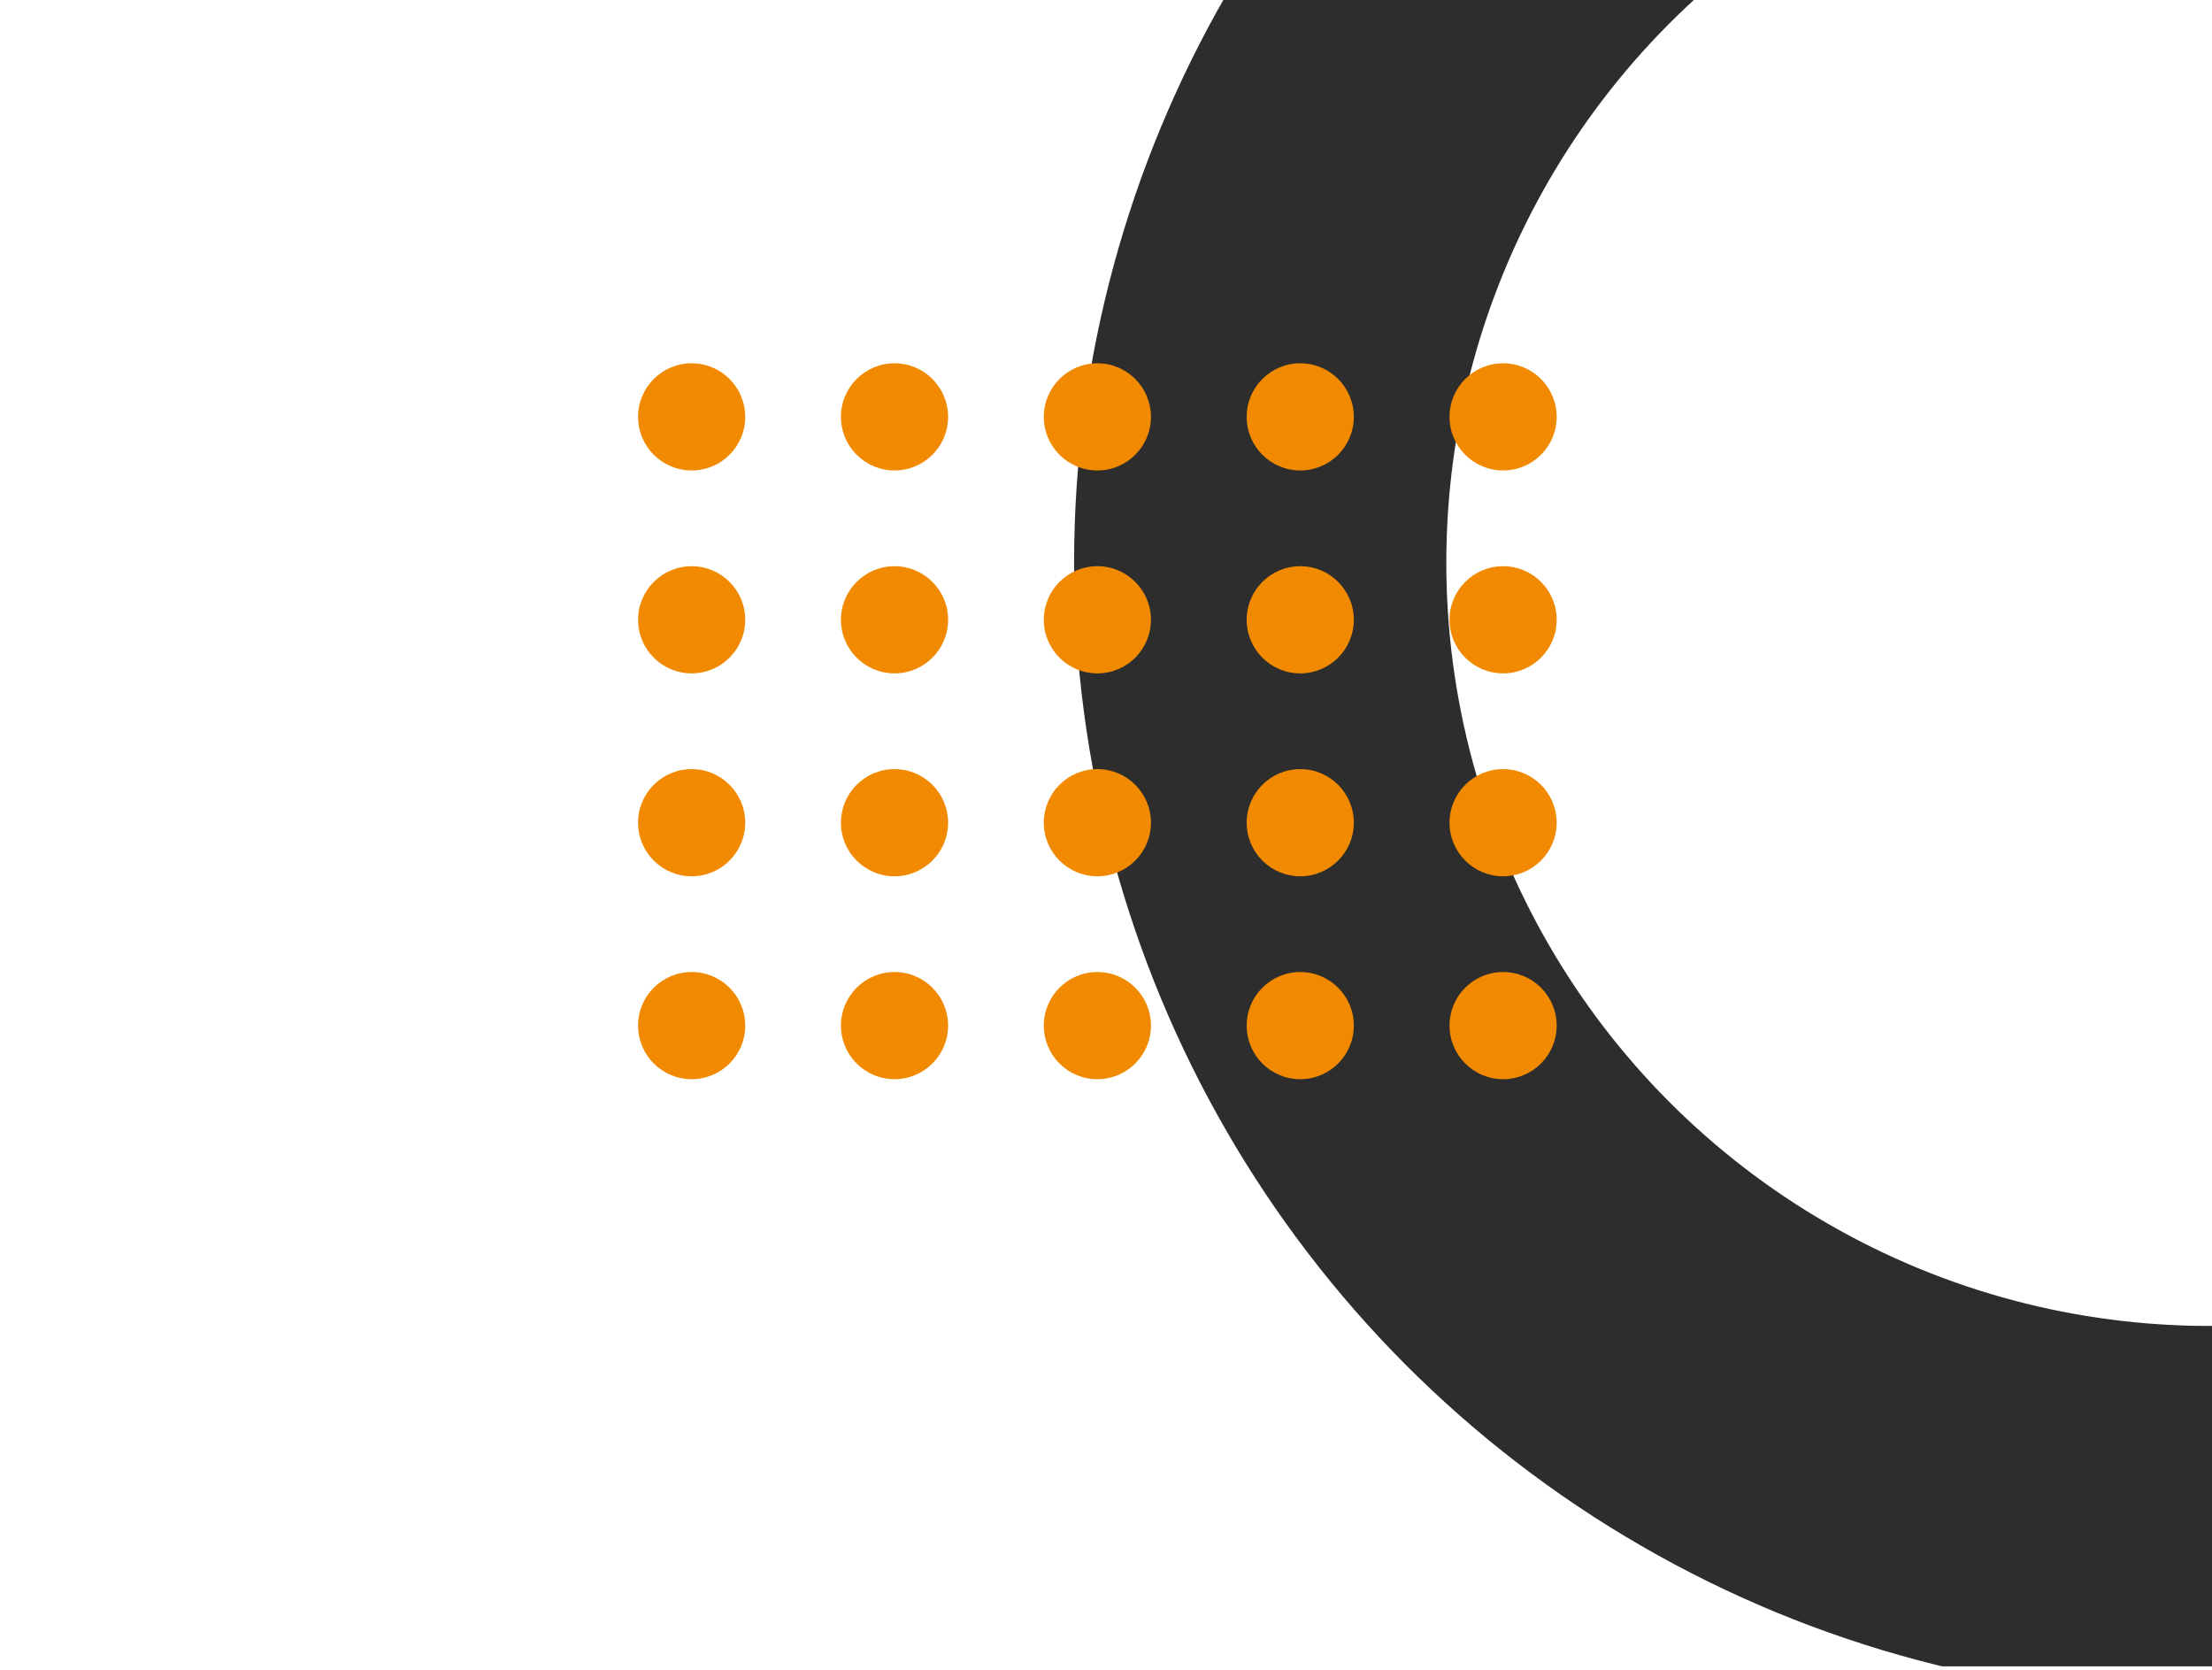 <svg width="416" height="314" viewBox="0 0 416 314" fill="none" xmlns="http://www.w3.org/2000/svg">
<g clip-path="url(#clip0_1163_4200)">
<circle cx="213.5" cy="213.5" r="178.5" transform="matrix(-1 0 0 1 629 -107.693)" stroke="#2D2D2D" stroke-width="70"/>
<circle cx="130.076" cy="78.382" r="10.076" fill="#F18A00"/>
<circle cx="168.228" cy="78.382" r="10.076" fill="#F18A00"/>
<circle cx="206.378" cy="78.382" r="10.076" fill="#F18A00"/>
<circle cx="244.531" cy="78.382" r="10.076" fill="#F18A00"/>
<circle cx="282.681" cy="78.382" r="10.076" fill="#F18A00"/>
<circle cx="130.076" cy="116.534" r="10.076" fill="#F18A00"/>
<circle cx="168.228" cy="116.534" r="10.076" fill="#F18A00"/>
<circle cx="206.378" cy="116.534" r="10.076" fill="#F18A00"/>
<circle cx="244.531" cy="116.534" r="10.076" fill="#F18A00"/>
<circle cx="282.681" cy="116.534" r="10.076" fill="#F18A00"/>
<circle cx="130.076" cy="154.685" r="10.076" fill="#F18A00"/>
<circle cx="168.228" cy="154.685" r="10.076" fill="#F18A00"/>
<circle cx="206.378" cy="154.685" r="10.076" fill="#F18A00"/>
<circle cx="244.531" cy="154.685" r="10.076" fill="#F18A00"/>
<circle cx="282.681" cy="154.685" r="10.076" fill="#F18A00"/>
<circle cx="130.076" cy="192.837" r="10.076" fill="#F18A00"/>
<circle cx="168.228" cy="192.837" r="10.076" fill="#F18A00"/>
<circle cx="206.378" cy="192.837" r="10.076" fill="#F18A00"/>
<circle cx="244.531" cy="192.837" r="10.076" fill="#F18A00"/>
<circle cx="282.681" cy="192.837" r="10.076" fill="#F18A00"/>
</g>
<defs>
<clipPath id="clip0_1163_4200">
<rect width="421" height="437" fill="white" transform="matrix(-1 0 0 1 416 -123.693)"/>
</clipPath>
</defs>
</svg>
